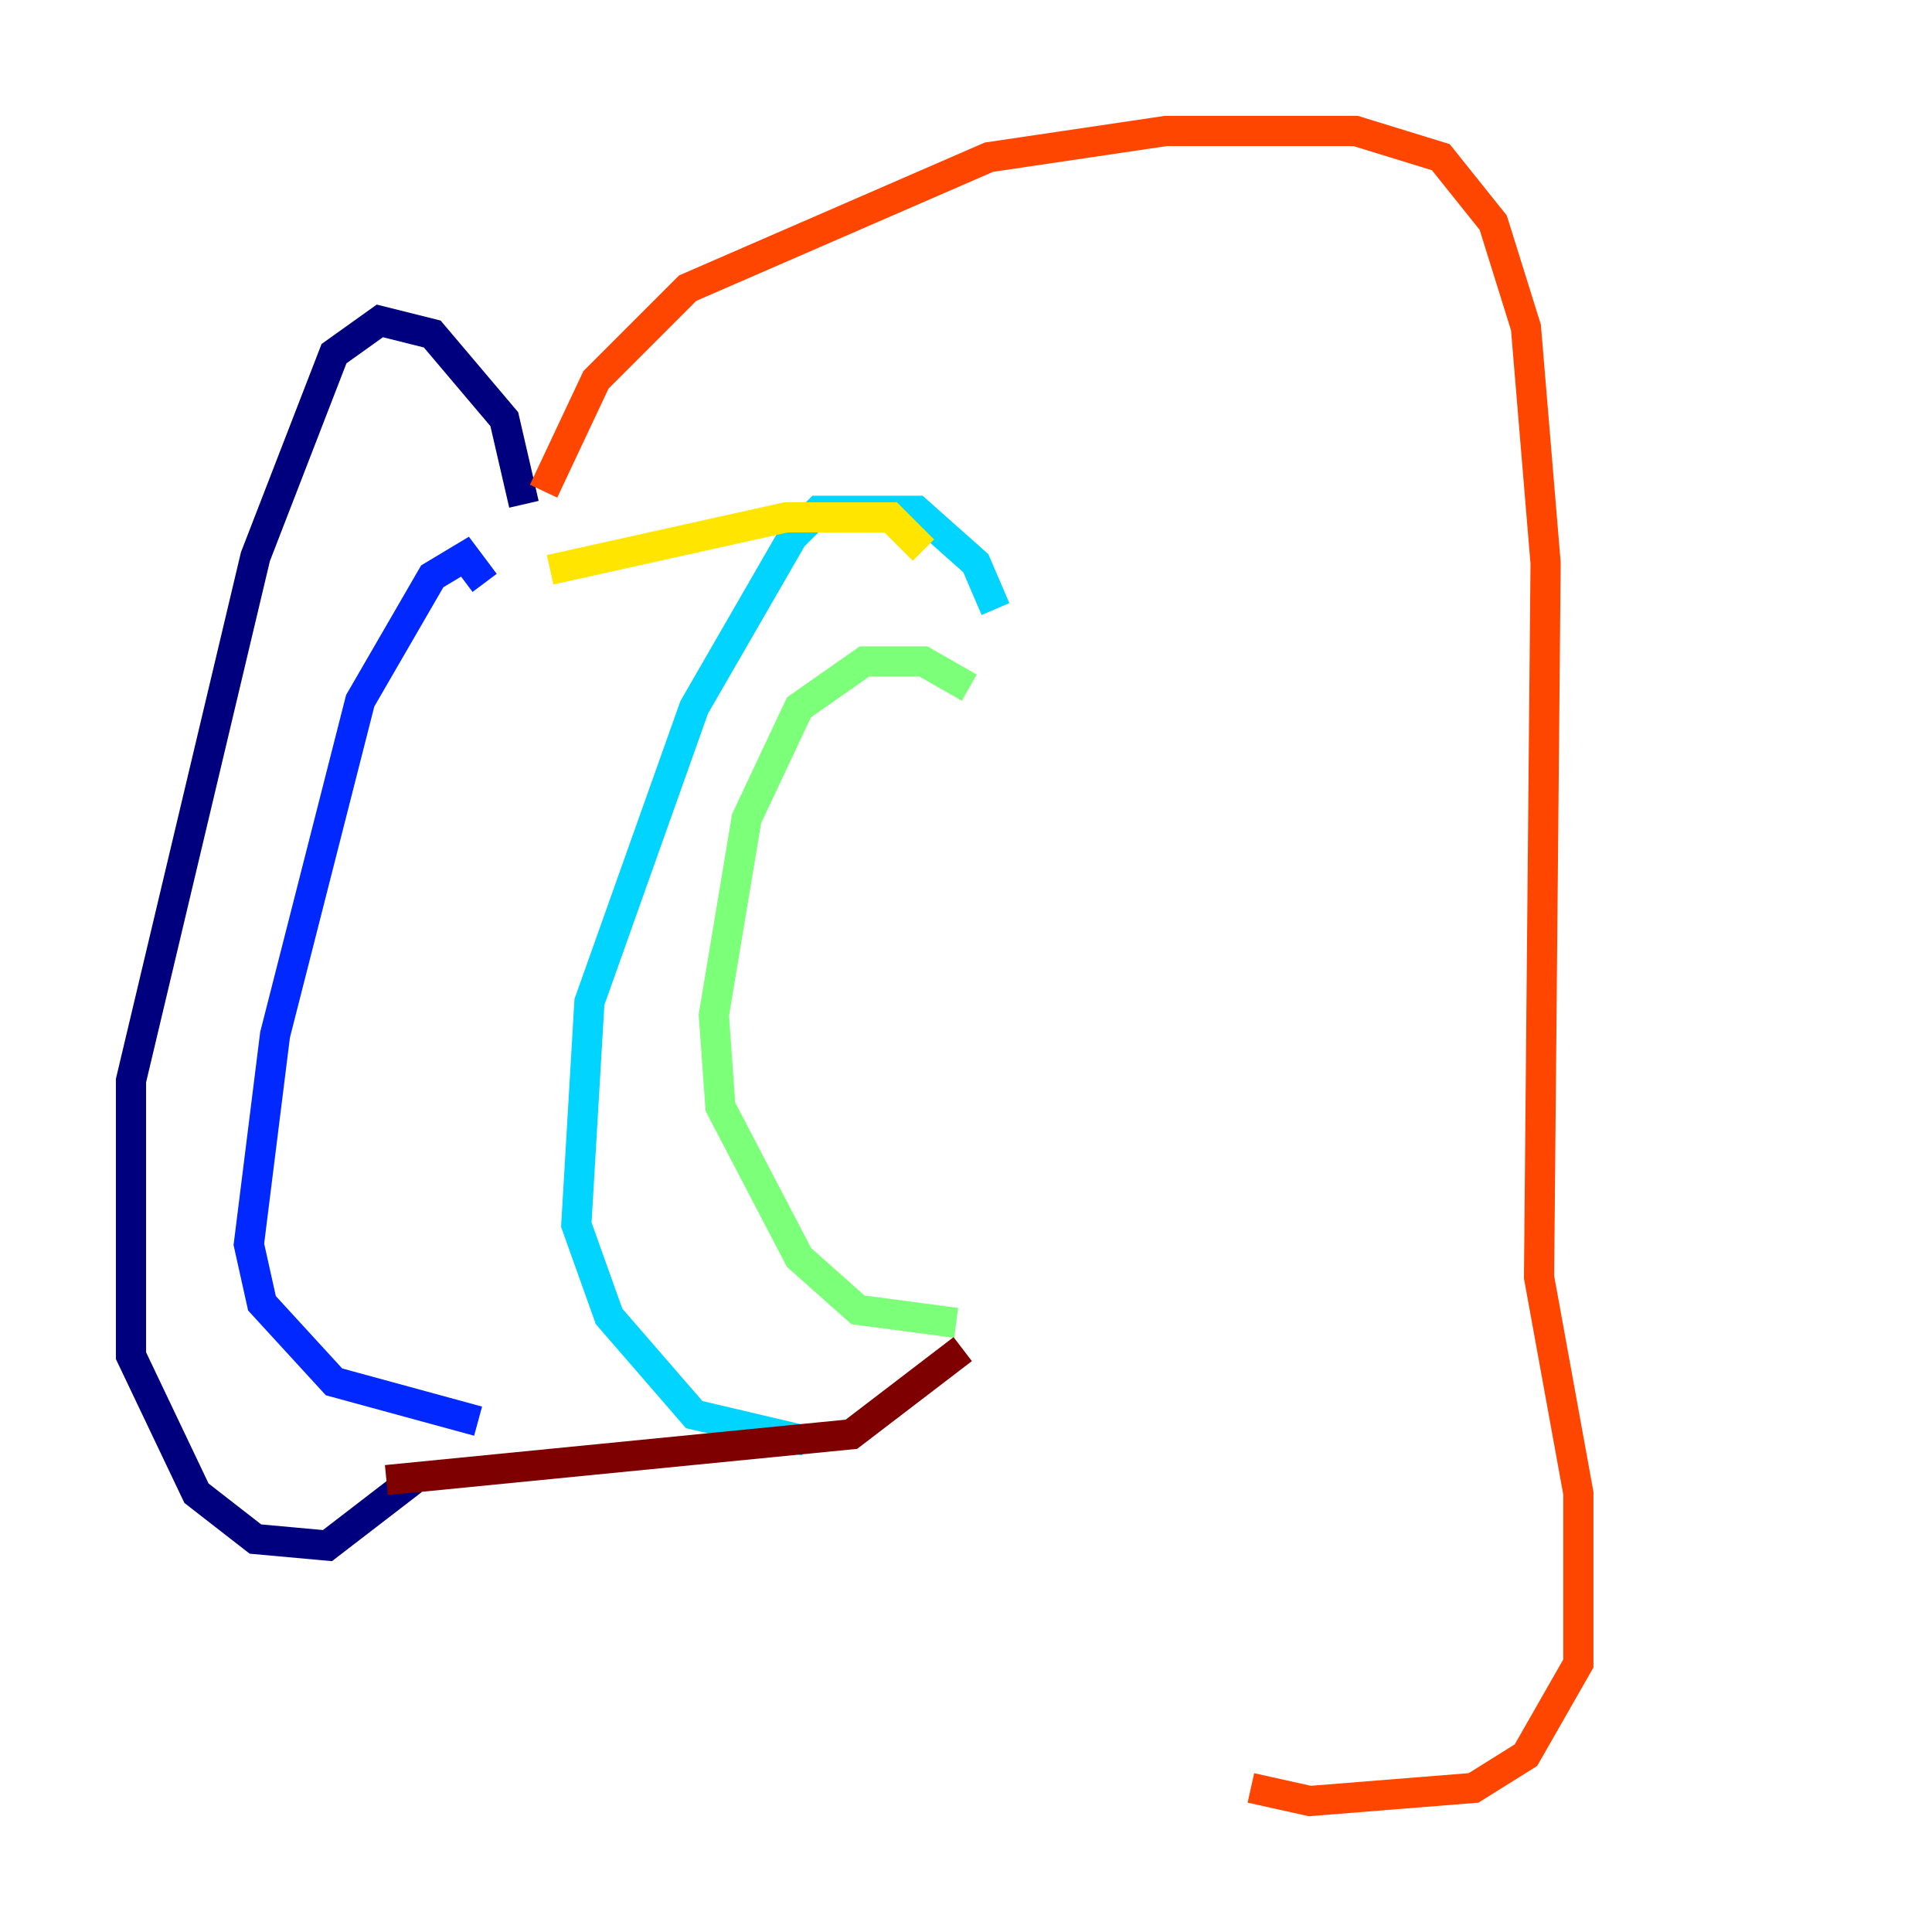 <?xml version="1.0" encoding="utf-8" ?>
<svg baseProfile="tiny" height="128" version="1.2" viewBox="0,0,128,128" width="128" xmlns="http://www.w3.org/2000/svg" xmlns:ev="http://www.w3.org/2001/xml-events" xmlns:xlink="http://www.w3.org/1999/xlink"><defs /><polyline fill="none" points="34.712,33.41 33.41,27.77 28.637,22.129 25.166,21.261 22.129,23.43 16.922,36.881 8.678,71.593 8.678,89.817 13.017,98.929 16.922,101.966 21.695,102.4 27.336,98.061" stroke="#00007f" stroke-width="2" /><polyline fill="none" points="32.108,38.617 30.807,36.881 28.637,38.183 23.864,46.427 18.224,68.556 16.488,82.441 17.356,86.346 22.129,91.552 31.675,94.156" stroke="#0028ff" stroke-width="2" /><polyline fill="none" points="65.953,40.352 64.651,37.315 60.746,33.844 54.237,33.844 52.502,35.58 45.993,46.861 39.051,66.386 38.183,81.139 40.352,87.214 45.993,93.722 53.37,95.458" stroke="#00d4ff" stroke-width="2" /><polyline fill="none" points="64.217,45.559 61.18,43.824 57.275,43.824 52.936,46.861 49.464,54.237 47.295,67.254 47.729,73.329 52.936,83.308 56.841,86.78 63.349,87.647" stroke="#7cff79" stroke-width="2" /><polyline fill="none" points="36.447,37.749 52.068,34.278 59.01,34.278 61.18,36.447" stroke="#ffe500" stroke-width="2" /><polyline fill="none" points="36.014,32.542 39.485,25.166 45.559,19.091 65.519,10.414 77.234,8.678 89.817,8.678 95.458,10.414 98.929,14.752 101.098,21.695 102.4,37.315 101.966,84.61 104.57,98.929 104.57,110.21 101.098,116.285 97.627,118.454 86.78,119.322 82.875,118.454" stroke="#ff4600" stroke-width="2" /><polyline fill="none" points="25.6,98.061 56.407,95.024 63.783,89.383" stroke="#7f0000" stroke-width="2" /></svg>